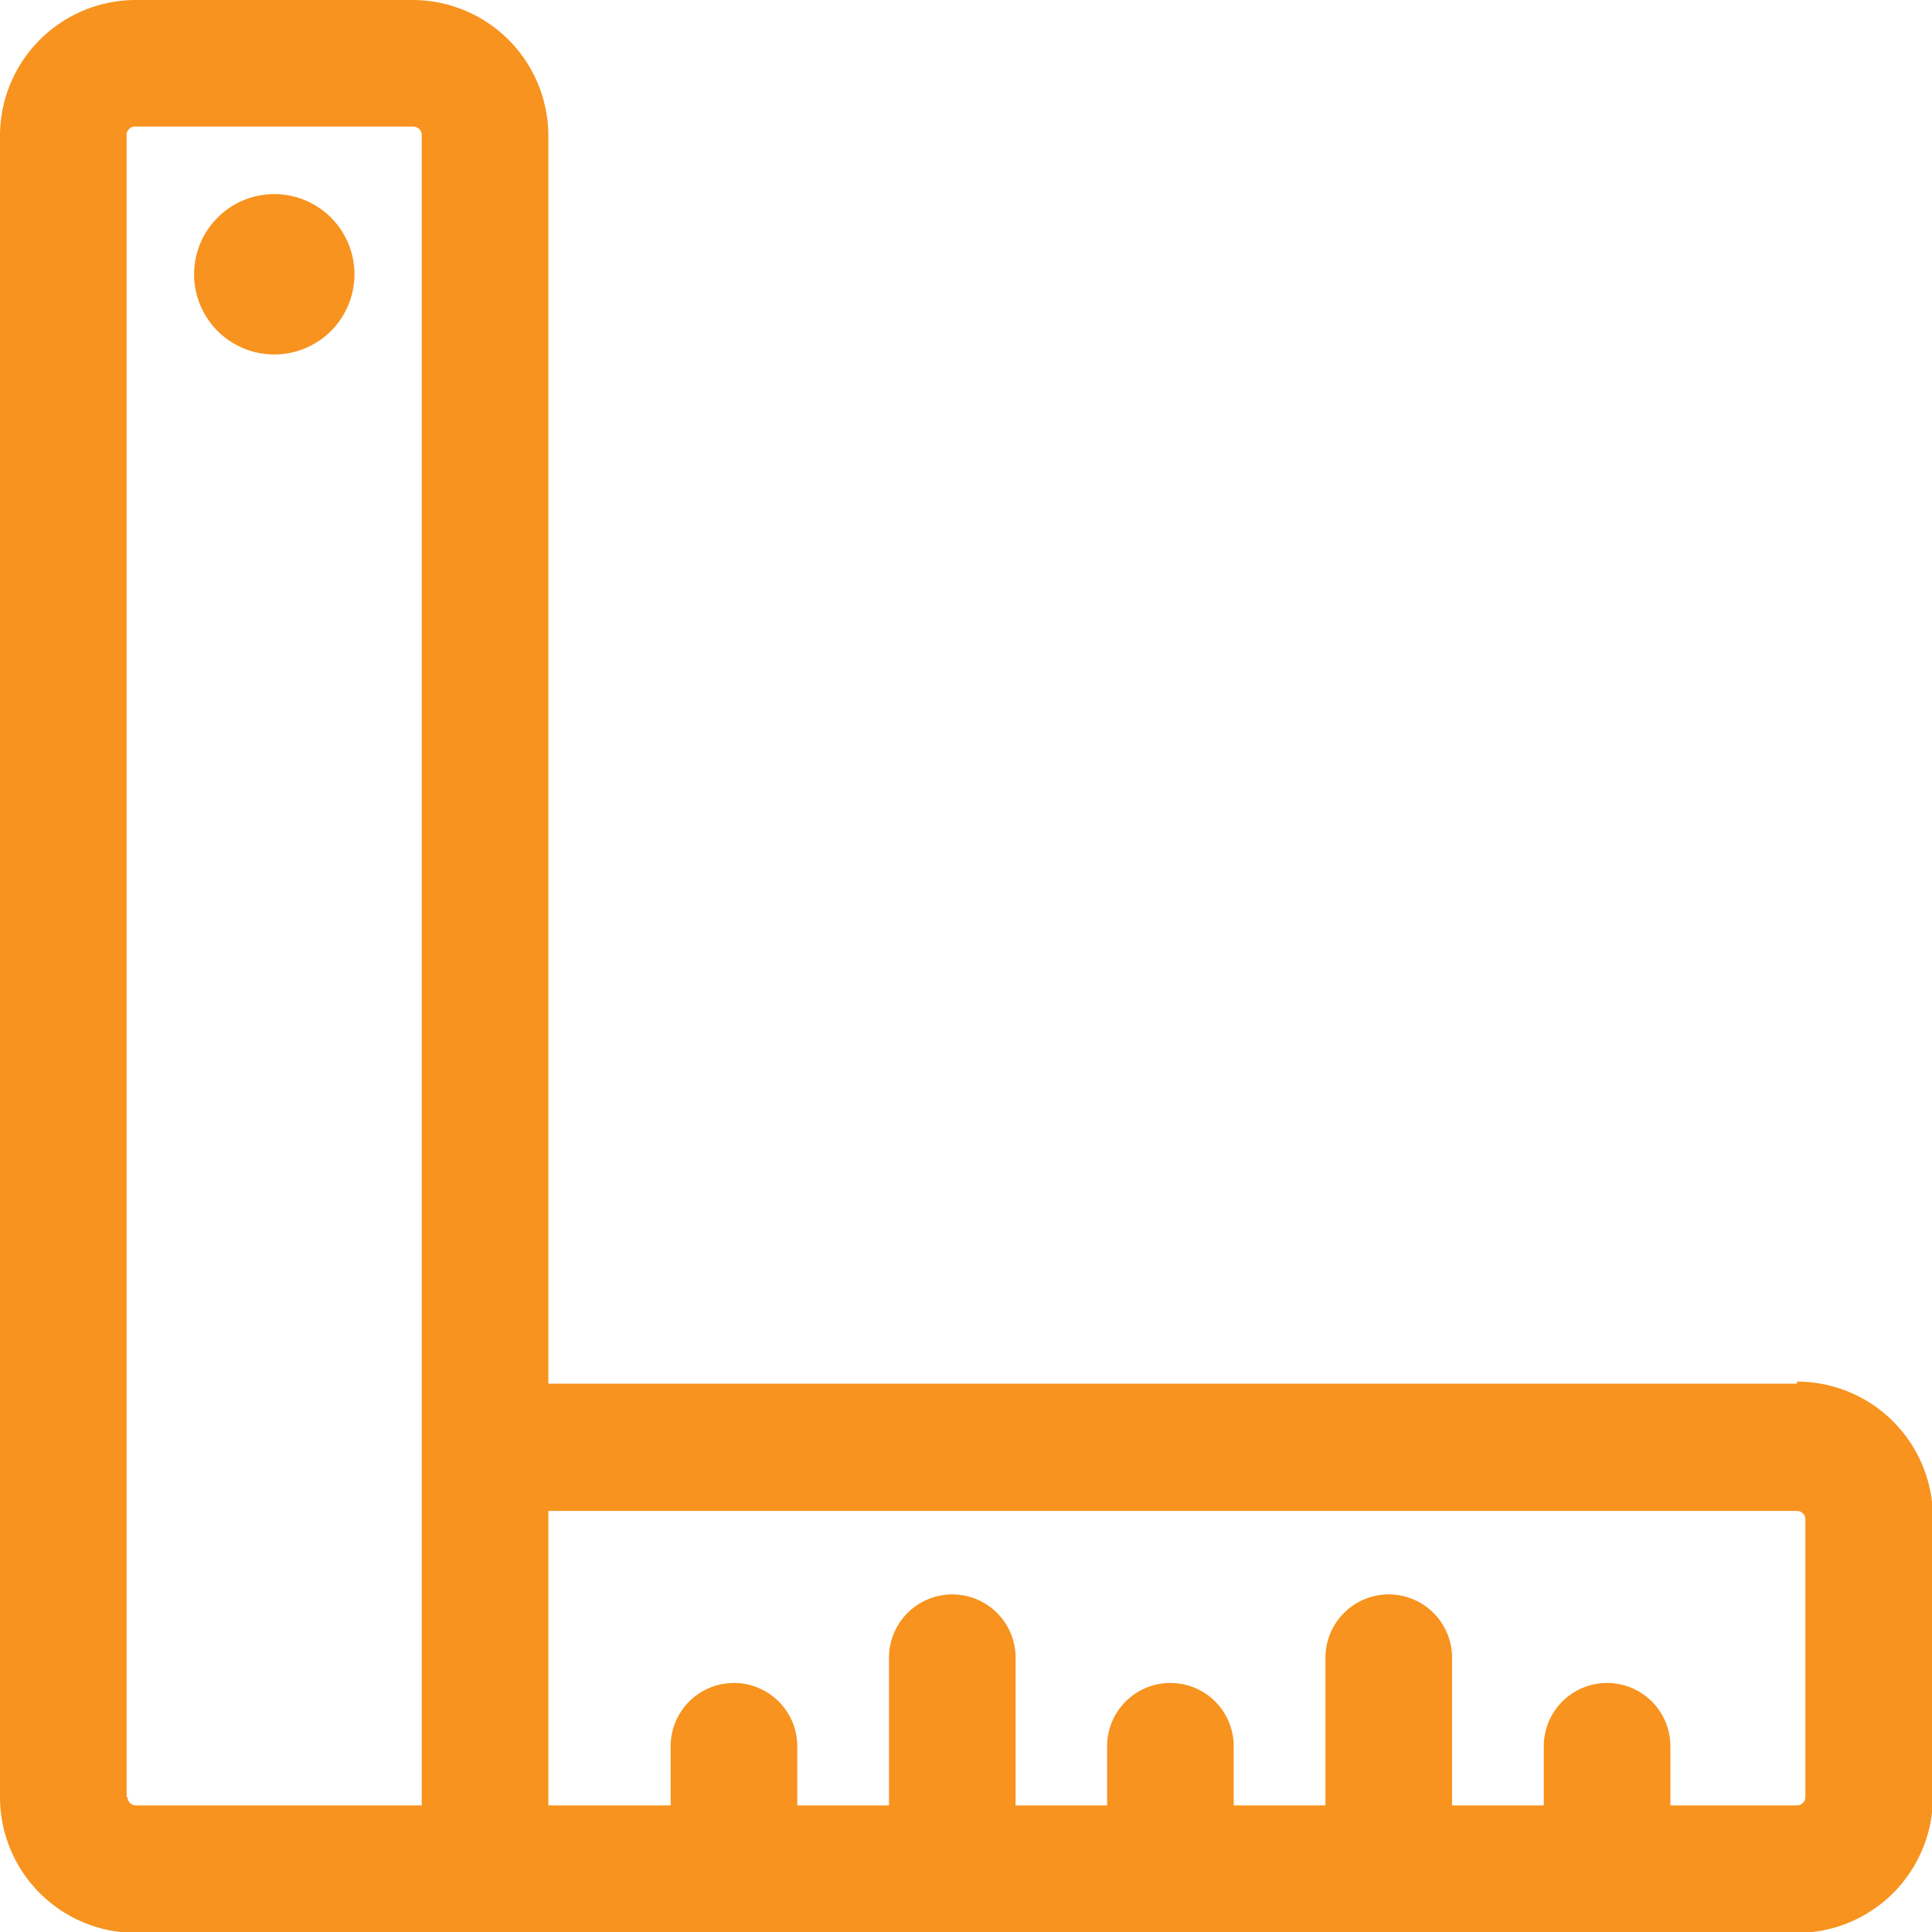 <svg id="Layer_1" data-name="Layer 1" xmlns="http://www.w3.org/2000/svg" width="85.3" height="85.3" viewBox="0 0 85.3 85.3"><defs><style>.cls-1{fill:#f7931e;}</style></defs><title>kromki</title><path class="cls-1" d="M79.71,79.34a0.37,0.37,0,0,1-.37.37H73.75V77.1a2.79,2.79,0,0,0-5.59,0v2.61H64.11V73.19a2.79,2.79,0,0,0-5.59,0v6.52H54.47V77.1a2.79,2.79,0,0,0-5.59,0v2.61H44.84V73.19a2.79,2.79,0,0,0-5.59,0v6.52H35.2V77.1a2.79,2.79,0,0,0-5.59,0v2.61h-5.4v-13H79.34a0.37,0.37,0,0,1,.37.37V79.34h0Zm-74.12,0V6A0.37,0.37,0,0,1,6,5.59H18.25a0.37,0.37,0,0,1,.37.37V79.71H6a0.37,0.37,0,0,1-.37-0.37h0ZM79.34,61.09H24.21V6a6,6,0,0,0-6-6H6A6,6,0,0,0,0,6V79.34a6,6,0,0,0,6,6H79.34a6,6,0,0,0,6-6V67a6,6,0,0,0-6-6h0Z"/><path class="cls-1" d="M12.11,8.57a3.54,3.54,0,1,1-3.54,3.54,3.54,3.54,0,0,1,3.54-3.54h0Z"/></svg>